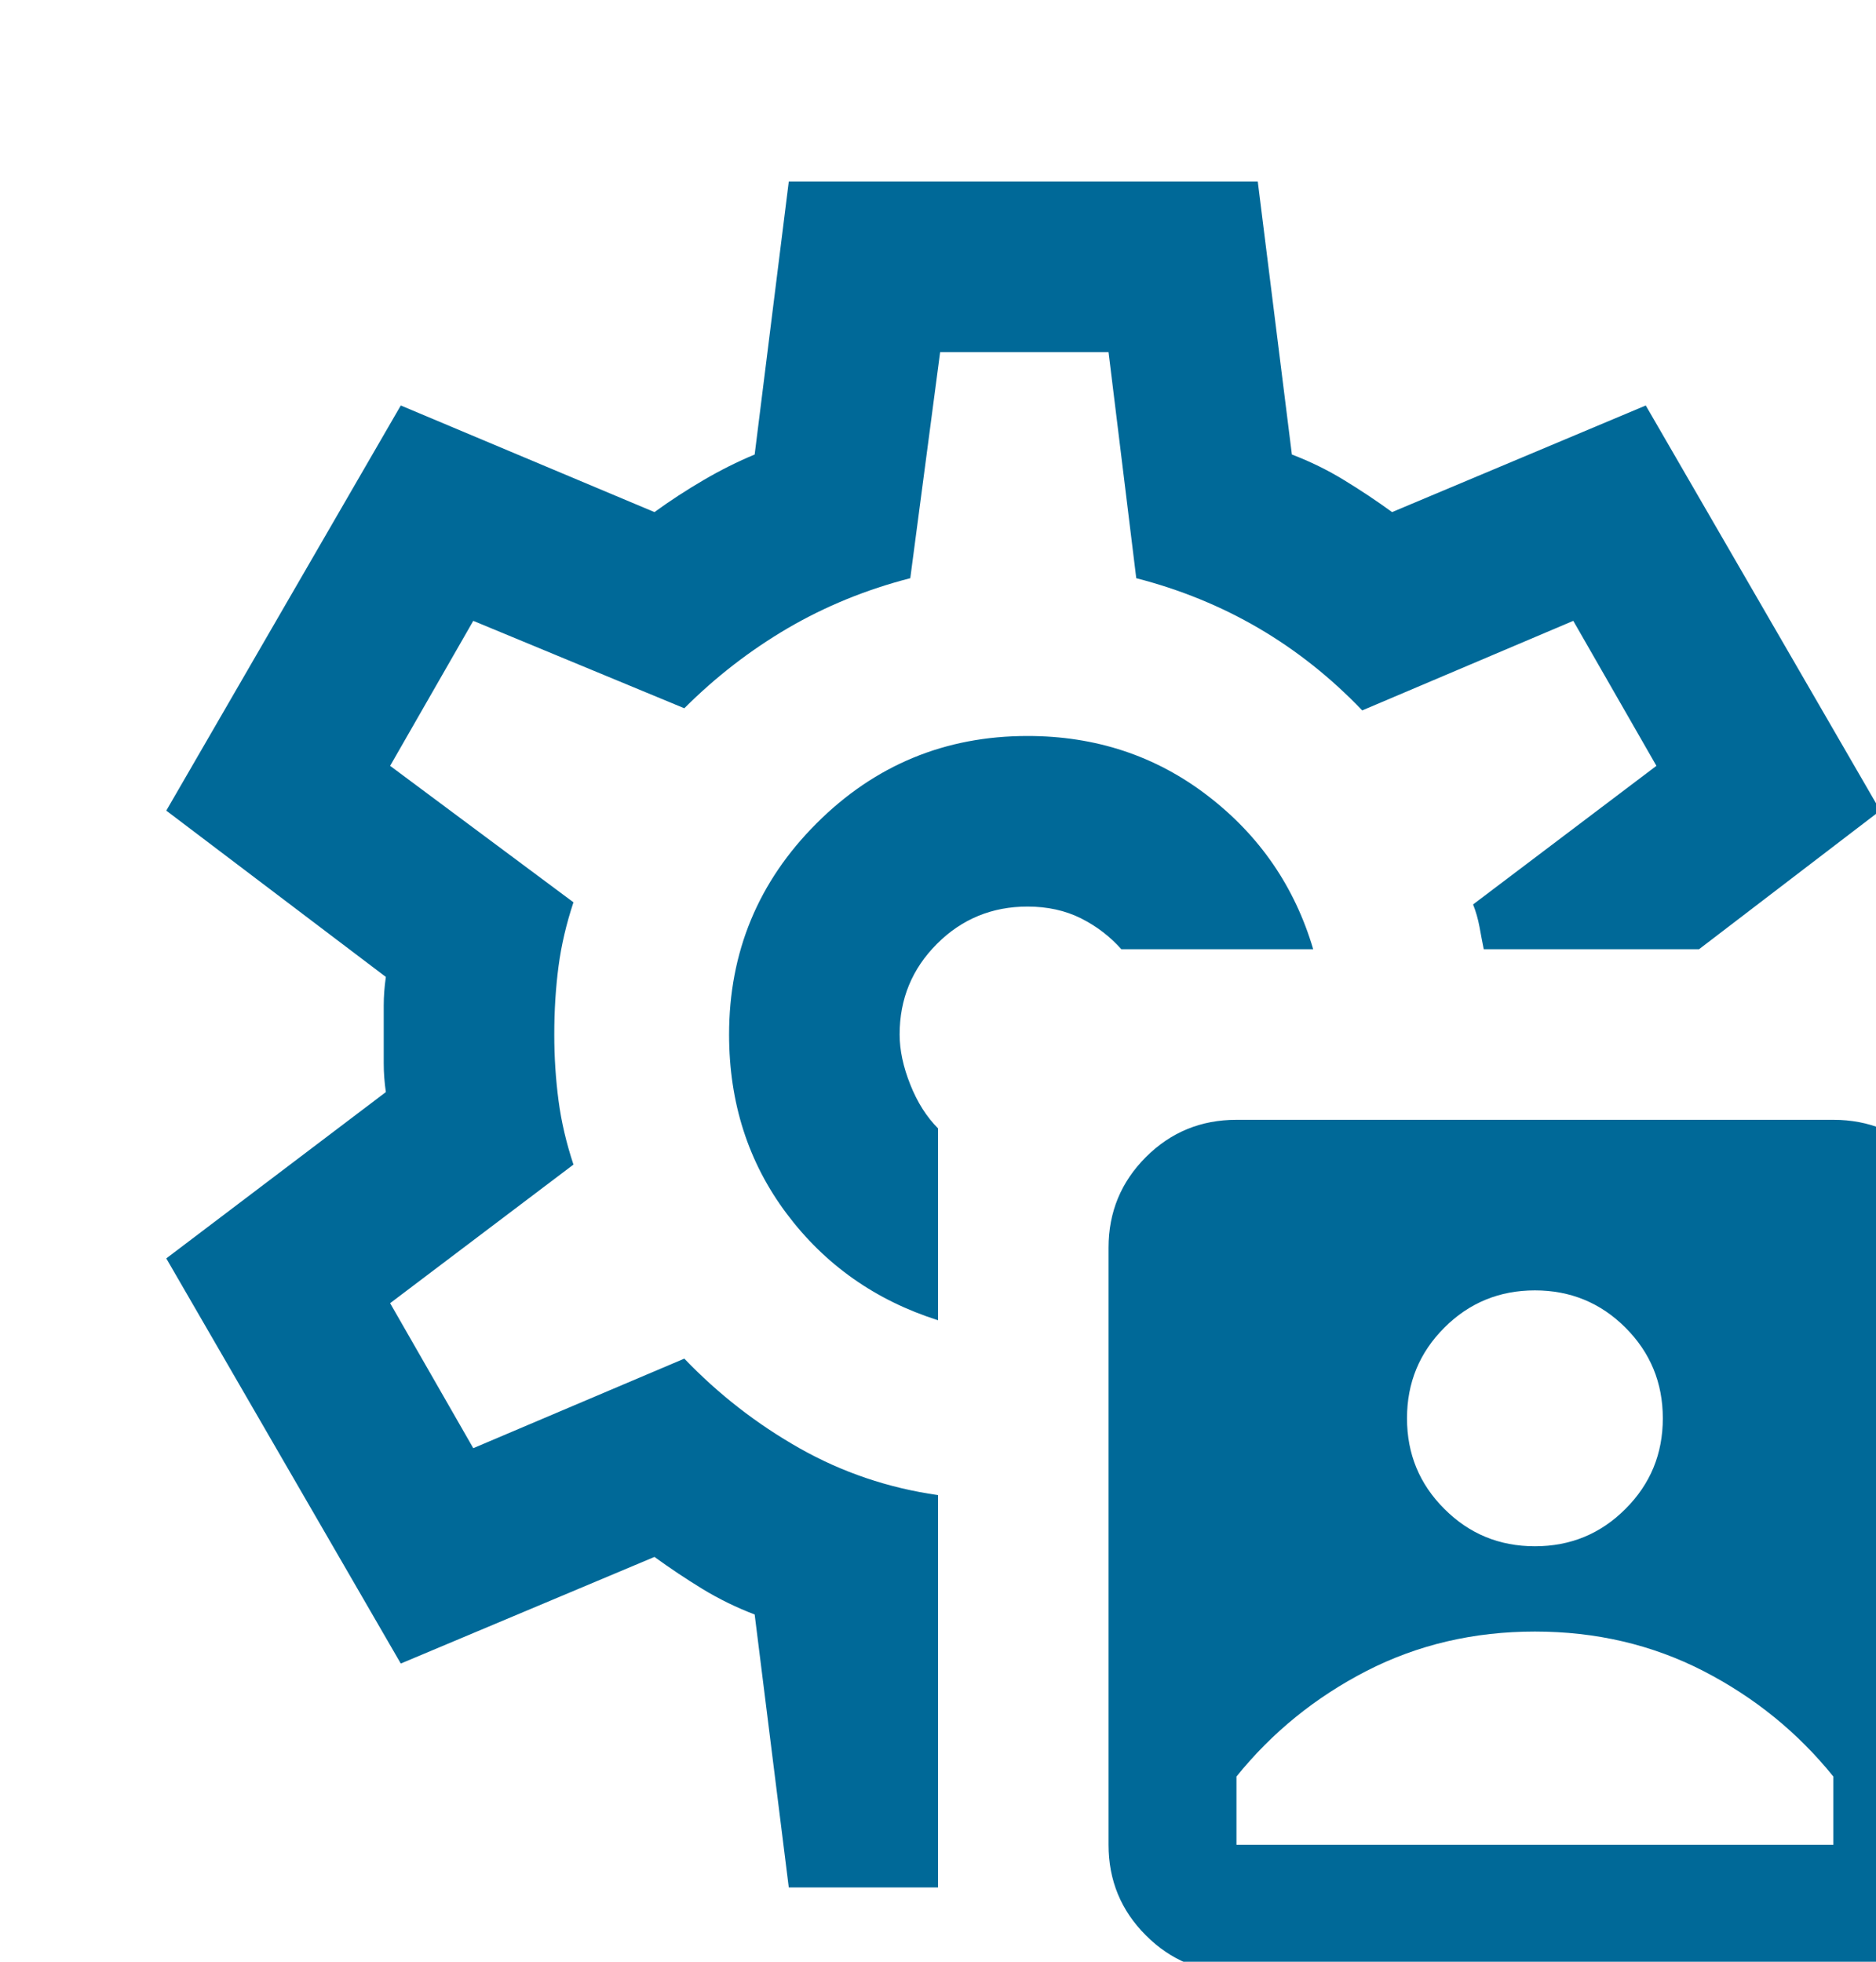 <svg width="100%" viewBox="0 0 22 23" fill="none" xmlns="http://www.w3.org/2000/svg">
<!-- <mask id="mask0_392_984" style="mask-type:alpha" maskUnits="userSpaceOnUse" x="0" y="0">
<rect y="0.128906" width="24" height="24" fill="#D9D9D9"/>
</mask>
<g mask="url(#mask0_392_984)"> -->
<path d="M14.5 23.129C14.083 23.129 13.729 22.983 13.438 22.691C13.146 22.4 13 22.046 13 21.629V14.629C13 14.212 13.146 13.858 13.438 13.566C13.729 13.275 14.083 13.129 14.5 13.129H21.5C21.917 13.129 22.271 13.275 22.562 13.566C22.854 13.858 23 14.212 23 14.629V21.629C23 22.046 22.854 22.4 22.562 22.691C22.271 22.983 21.917 23.129 21.5 23.129H14.5ZM14.5 21.629H21.5V20.829C21.083 20.312 20.575 19.9 19.975 19.591C19.375 19.283 18.717 19.129 18 19.129C17.283 19.129 16.625 19.283 16.025 19.591C15.425 19.9 14.917 20.312 14.5 20.829V21.629ZM18 18.129C18.417 18.129 18.771 17.983 19.062 17.691C19.354 17.4 19.5 17.046 19.5 16.629C19.5 16.212 19.354 15.858 19.062 15.566C18.771 15.275 18.417 15.129 18 15.129C17.583 15.129 17.229 15.275 16.938 15.566C16.646 15.858 16.5 16.212 16.5 16.629C16.5 17.046 16.646 17.4 16.938 17.691C17.229 17.983 17.583 18.129 18 18.129ZM12.05 8.629C11.083 8.629 10.258 8.971 9.575 9.654C8.892 10.337 8.55 11.162 8.55 12.129C8.55 12.929 8.775 13.629 9.225 14.229C9.675 14.829 10.267 15.246 11 15.479V13.229C10.867 13.096 10.758 12.925 10.675 12.716C10.592 12.508 10.55 12.312 10.55 12.129C10.55 11.712 10.696 11.358 10.988 11.066C11.279 10.775 11.633 10.629 12.05 10.629C12.283 10.629 12.492 10.675 12.675 10.766C12.858 10.858 13.017 10.979 13.15 11.129H15.4C15.183 10.396 14.771 9.796 14.162 9.329C13.554 8.862 12.85 8.629 12.05 8.629ZM9.25 22.129L8.85 18.929C8.633 18.846 8.429 18.746 8.237 18.629C8.046 18.512 7.858 18.387 7.675 18.254L4.7 19.504L1.95 14.754L4.525 12.804C4.508 12.687 4.5 12.575 4.5 12.466V11.791C4.5 11.683 4.508 11.571 4.525 11.454L1.95 9.504L4.7 4.754L7.675 6.004C7.858 5.871 8.05 5.746 8.25 5.629C8.45 5.512 8.65 5.412 8.85 5.329L9.25 2.129H14.75L15.15 5.329C15.367 5.412 15.571 5.512 15.762 5.629C15.954 5.746 16.142 5.871 16.325 6.004L19.3 4.754L22.05 9.504L19.925 11.129H17.4C17.383 11.046 17.367 10.958 17.35 10.866C17.333 10.775 17.308 10.687 17.275 10.604L19.425 8.979L18.45 7.279L15.975 8.329C15.608 7.946 15.204 7.625 14.762 7.366C14.321 7.108 13.842 6.912 13.325 6.779L13 4.129H11.025L10.675 6.779C10.158 6.912 9.679 7.108 9.237 7.366C8.796 7.625 8.392 7.937 8.025 8.304L5.55 7.279L4.575 8.979L6.725 10.579C6.642 10.829 6.583 11.079 6.55 11.329C6.517 11.579 6.5 11.846 6.5 12.129C6.5 12.396 6.517 12.654 6.55 12.904C6.583 13.154 6.642 13.404 6.725 13.654L4.575 15.279L5.55 16.979L8.025 15.929C8.425 16.346 8.875 16.696 9.375 16.979C9.875 17.262 10.417 17.446 11 17.529V22.129H9.25Z" fill="#006998"/>
<!-- </g> -->
</svg>
